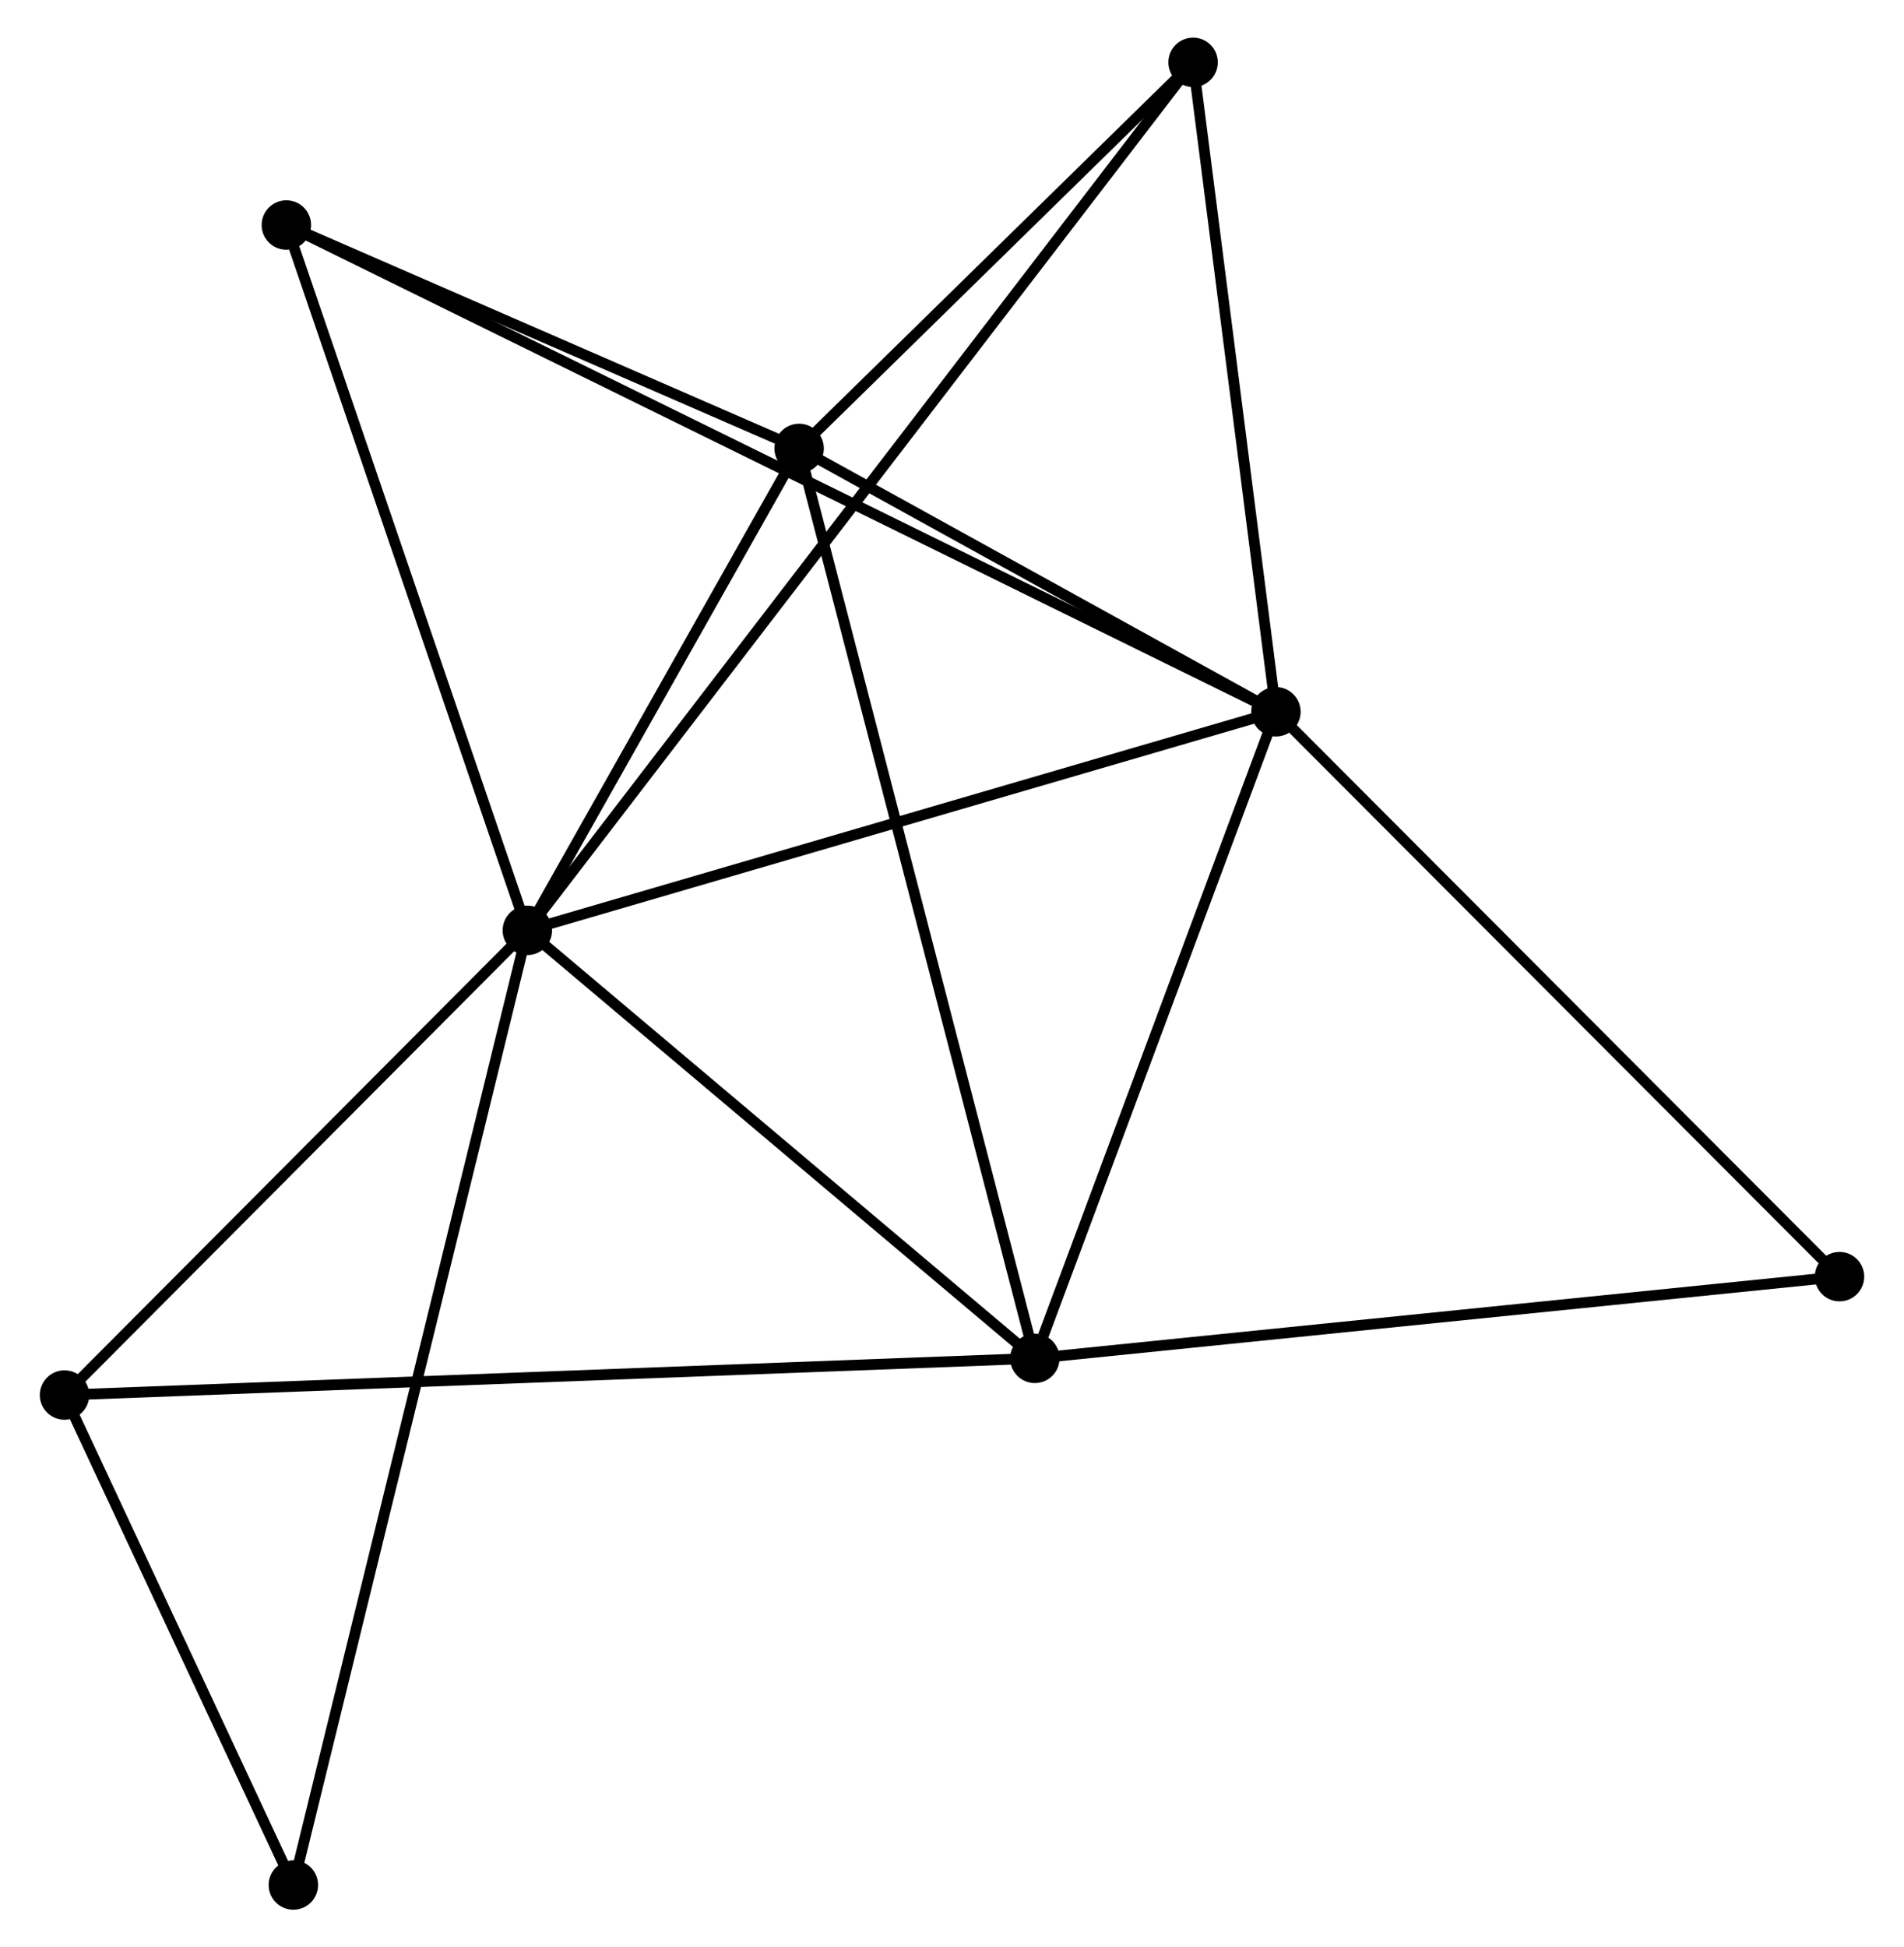 <?xml version="1.0" encoding="UTF-8" standalone="no"?>
<!DOCTYPE svg PUBLIC "-//W3C//DTD SVG 1.1//EN"
 "http://www.w3.org/Graphics/SVG/1.1/DTD/svg11.dtd">
<!-- Generated by graphviz version 2.36.0 (20140111.2315)
 -->
<!-- Title: %3 Pages: 1 -->
<svg width="177pt" height="181pt"
 viewBox="0.00 0.00 176.77 181.18" xmlns="http://www.w3.org/2000/svg" xmlns:xlink="http://www.w3.org/1999/xlink">
<g id="graph0" class="graph" transform="scale(1 1) rotate(0) translate(4 177.177)">
<title>%3</title>
<!-- 0 -->
<g id="node1" class="node"><title>0</title>
<ellipse fill="black" stroke="black" cx="44.87" cy="-90.618" rx="1.8" ry="1.8"/>
</g>
<!-- 1 -->
<g id="node2" class="node"><title>1</title>
<ellipse fill="black" stroke="black" cx="114.528" cy="-110.955" rx="1.8" ry="1.8"/>
</g>
<!-- 0&#45;&#45;1 -->
<g id="edge1" class="edge"><title>0&#45;&#45;1</title>
<path fill="none" stroke="black" d="M46.879,-91.205C57.051,-94.174 102.764,-107.52 112.642,-110.404"/>
</g>
<!-- 2 -->
<g id="node3" class="node"><title>2</title>
<ellipse fill="black" stroke="black" cx="92.094" cy="-50.798" rx="1.8" ry="1.8"/>
</g>
<!-- 0&#45;&#45;2 -->
<g id="edge2" class="edge"><title>0&#45;&#45;2</title>
<path fill="none" stroke="black" d="M46.441,-89.293C53.611,-83.247 83.187,-58.309 90.469,-52.169"/>
</g>
<!-- 3 -->
<g id="node4" class="node"><title>3</title>
<ellipse fill="black" stroke="black" cx="70.159" cy="-135.458" rx="1.8" ry="1.8"/>
</g>
<!-- 0&#45;&#45;3 -->
<g id="edge3" class="edge"><title>0&#45;&#45;3</title>
<path fill="none" stroke="black" d="M45.956,-92.545C50.116,-99.92 65.001,-126.311 69.105,-133.588"/>
</g>
<!-- 4 -->
<g id="node5" class="node"><title>4</title>
<ellipse fill="black" stroke="black" cx="106.82" cy="-171.377" rx="1.8" ry="1.8"/>
</g>
<!-- 0&#45;&#45;4 -->
<g id="edge4" class="edge"><title>0&#45;&#45;4</title>
<path fill="none" stroke="black" d="M46.164,-92.305C54.226,-102.815 97.492,-159.217 105.533,-169.7"/>
</g>
<!-- 5 -->
<g id="node6" class="node"><title>5</title>
<ellipse fill="black" stroke="black" cx="22.444" cy="-156.242" rx="1.8" ry="1.8"/>
</g>
<!-- 0&#45;&#45;5 -->
<g id="edge5" class="edge"><title>0&#45;&#45;5</title>
<path fill="none" stroke="black" d="M44.223,-92.511C40.948,-102.094 26.232,-145.16 23.052,-154.466"/>
</g>
<!-- 6 -->
<g id="node7" class="node"><title>6</title>
<ellipse fill="black" stroke="black" cx="1.8" cy="-47.385" rx="1.8" ry="1.8"/>
</g>
<!-- 0&#45;&#45;6 -->
<g id="edge6" class="edge"><title>0&#45;&#45;6</title>
<path fill="none" stroke="black" d="M43.437,-89.179C36.898,-82.616 9.924,-55.54 3.283,-48.873"/>
</g>
<!-- 7 -->
<g id="node8" class="node"><title>7</title>
<ellipse fill="black" stroke="black" cx="23.096" cy="-1.8" rx="1.8" ry="1.8"/>
</g>
<!-- 0&#45;&#45;7 -->
<g id="edge7" class="edge"><title>0&#45;&#45;7</title>
<path fill="none" stroke="black" d="M44.415,-88.763C41.581,-77.204 26.374,-15.174 23.548,-3.645"/>
</g>
<!-- 1&#45;&#45;2 -->
<g id="edge8" class="edge"><title>1&#45;&#45;2</title>
<path fill="none" stroke="black" d="M113.88,-109.219C110.662,-100.589 96.396,-62.333 92.879,-52.904"/>
</g>
<!-- 1&#45;&#45;3 -->
<g id="edge9" class="edge"><title>1&#45;&#45;3</title>
<path fill="none" stroke="black" d="M112.621,-112.008C105.323,-116.038 79.209,-130.46 72.009,-134.436"/>
</g>
<!-- 1&#45;&#45;4 -->
<g id="edge10" class="edge"><title>1&#45;&#45;4</title>
<path fill="none" stroke="black" d="M114.271,-112.965C113.101,-122.139 108.274,-159.98 107.085,-169.297"/>
</g>
<!-- 1&#45;&#45;5 -->
<g id="edge11" class="edge"><title>1&#45;&#45;5</title>
<path fill="none" stroke="black" d="M112.604,-111.901C100.517,-117.845 35.197,-149.97 24.06,-155.448"/>
</g>
<!-- 8 -->
<g id="node9" class="node"><title>8</title>
<ellipse fill="black" stroke="black" cx="166.972" cy="-58.4" rx="1.8" ry="1.8"/>
</g>
<!-- 1&#45;&#45;8 -->
<g id="edge12" class="edge"><title>1&#45;&#45;8</title>
<path fill="none" stroke="black" d="M115.824,-109.656C123.017,-102.448 157.968,-67.422 165.528,-59.846"/>
</g>
<!-- 2&#45;&#45;3 -->
<g id="edge13" class="edge"><title>2&#45;&#45;3</title>
<path fill="none" stroke="black" d="M91.636,-52.566C88.781,-63.584 73.462,-122.71 70.615,-133.699"/>
</g>
<!-- 2&#45;&#45;6 -->
<g id="edge14" class="edge"><title>2&#45;&#45;6</title>
<path fill="none" stroke="black" d="M90.208,-50.727C78.457,-50.282 15.396,-47.899 3.676,-47.456"/>
</g>
<!-- 2&#45;&#45;8 -->
<g id="edge15" class="edge"><title>2&#45;&#45;8</title>
<path fill="none" stroke="black" d="M93.945,-50.986C104.214,-52.028 154.117,-57.094 164.911,-58.19"/>
</g>
<!-- 3&#45;&#45;4 -->
<g id="edge16" class="edge"><title>3&#45;&#45;4</title>
<path fill="none" stroke="black" d="M71.734,-137.001C77.765,-142.91 99.342,-164.051 105.291,-169.88"/>
</g>
<!-- 3&#45;&#45;5 -->
<g id="edge17" class="edge"><title>3&#45;&#45;5</title>
<path fill="none" stroke="black" d="M68.109,-136.351C60.26,-139.77 32.177,-152.003 24.434,-155.376"/>
</g>
<!-- 6&#45;&#45;7 -->
<g id="edge18" class="edge"><title>6&#45;&#45;7</title>
<path fill="none" stroke="black" d="M2.715,-45.426C6.218,-37.928 18.752,-11.098 22.208,-3.701"/>
</g>
</g>
</svg>
